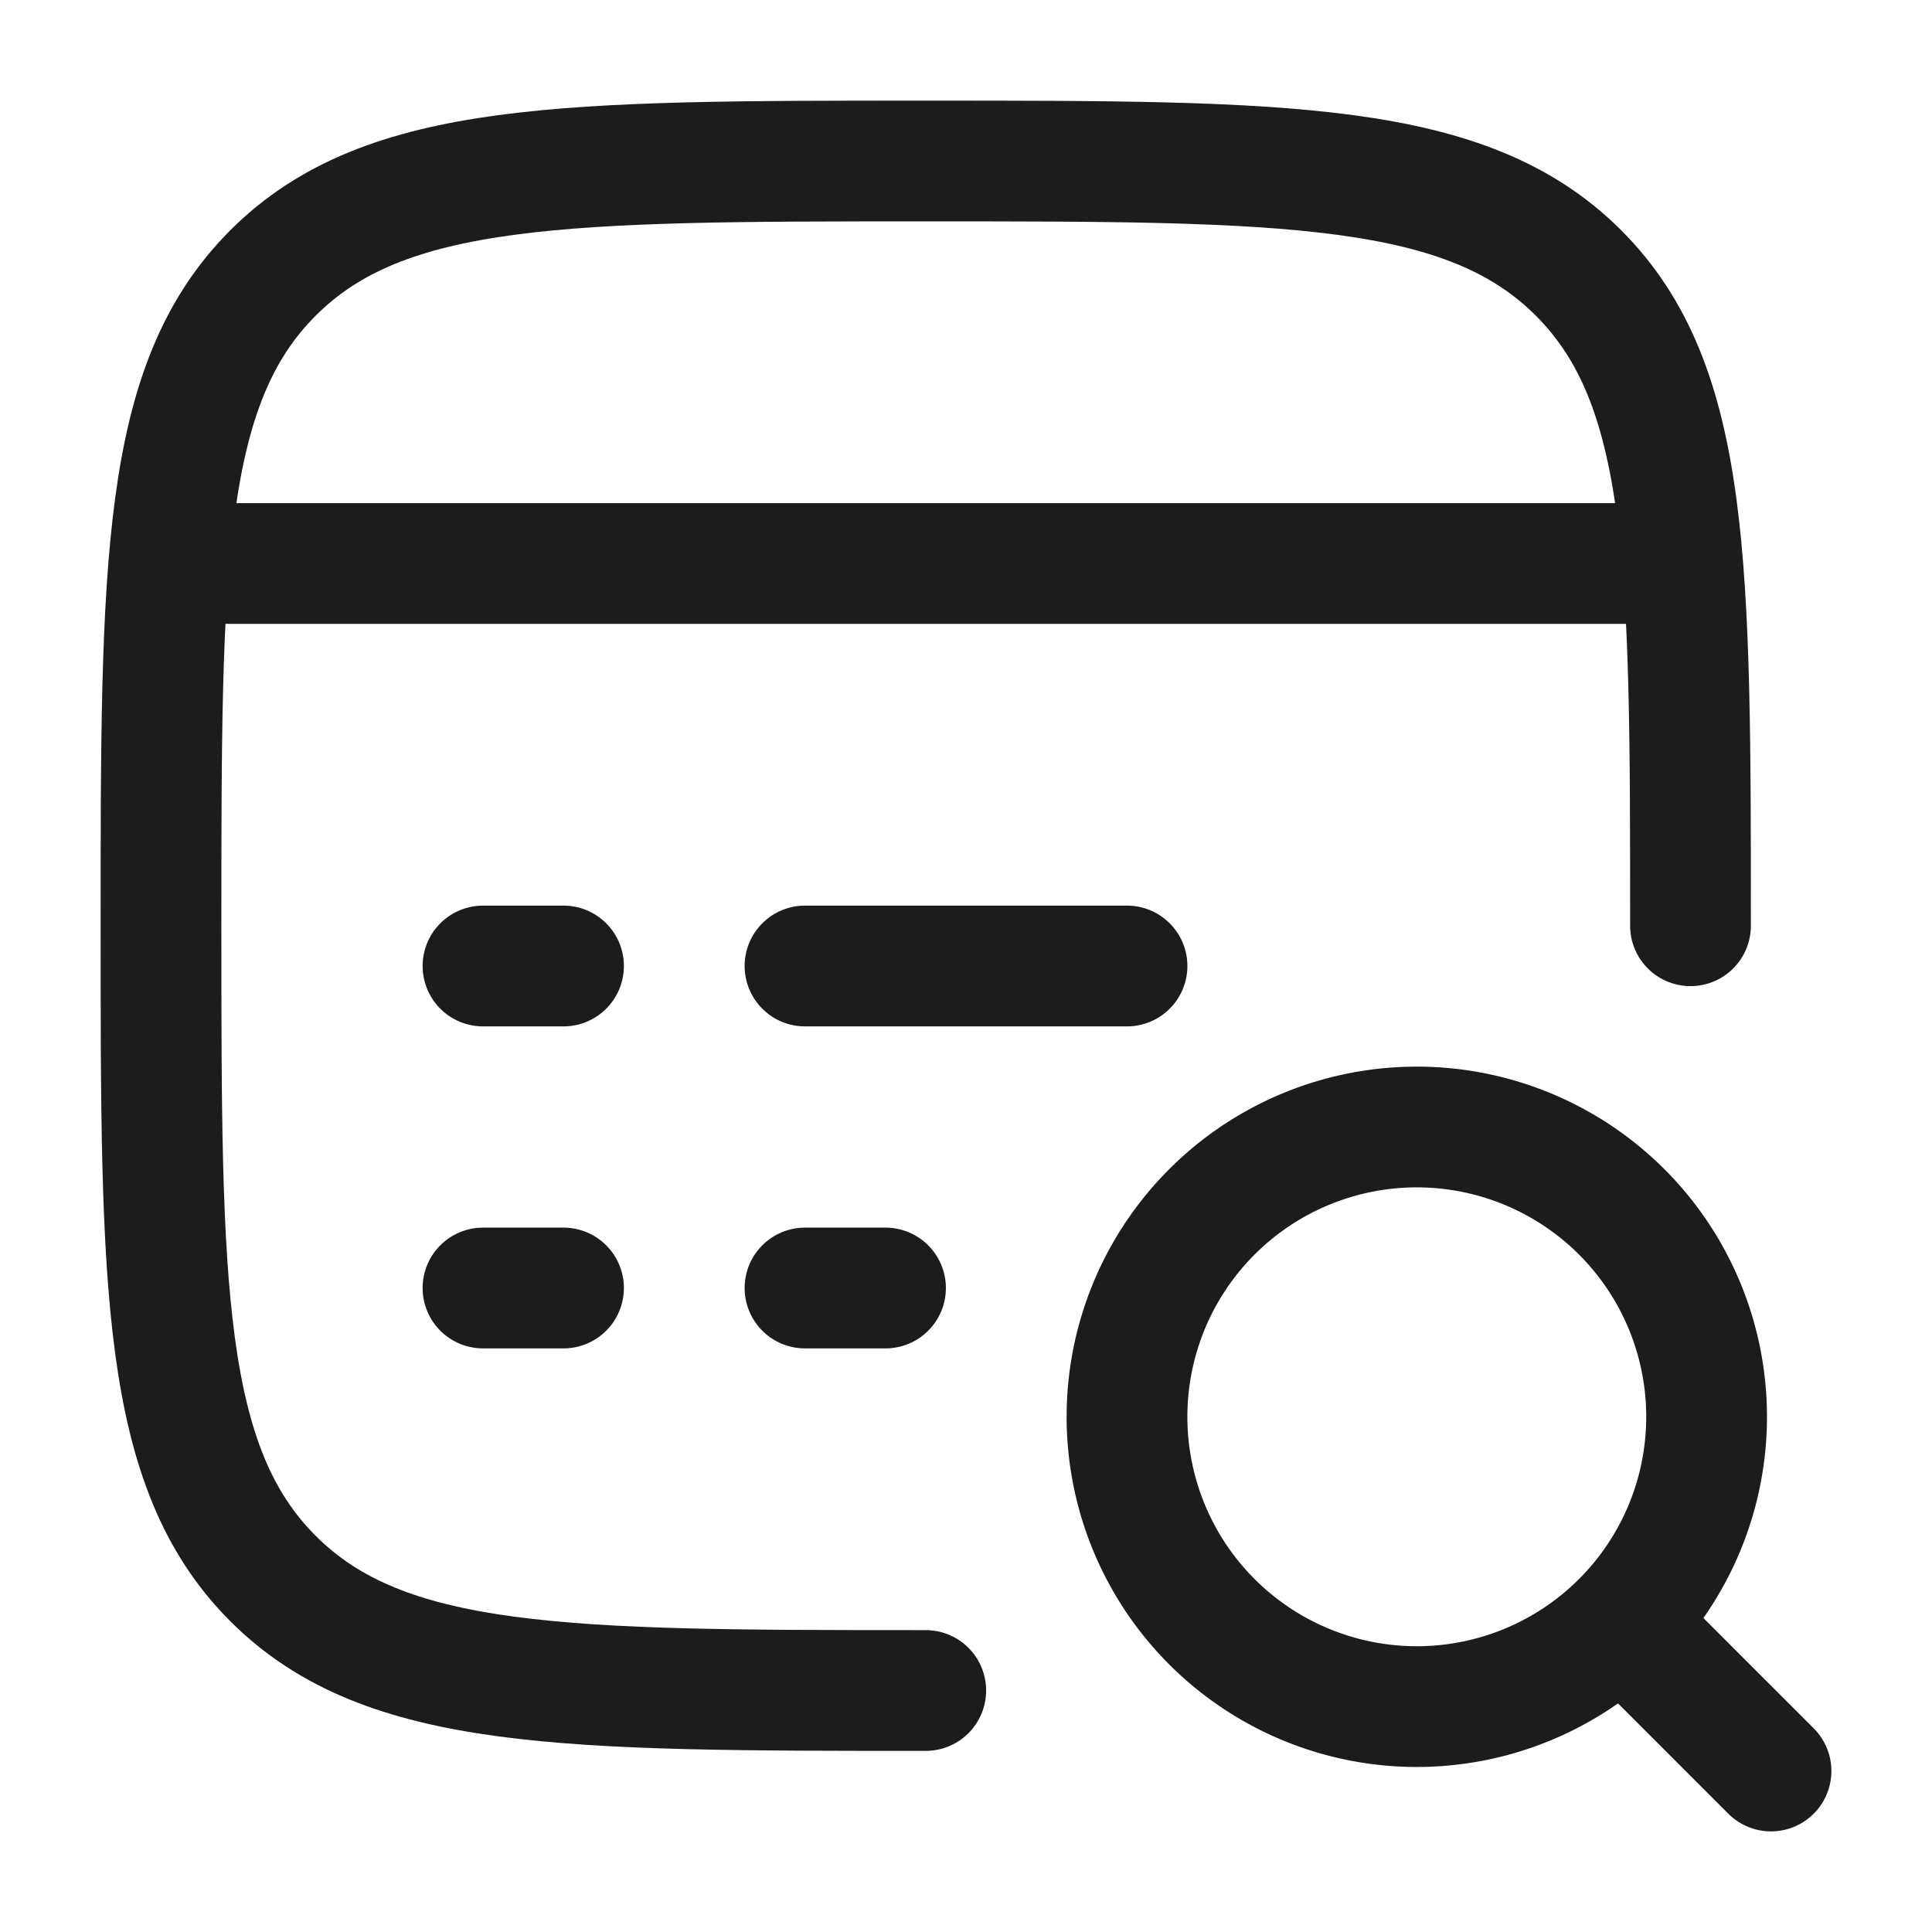 <svg xmlns="http://www.w3.org/2000/svg" width="24" height="24" fill="none" viewBox="0 0 24 24">
  <path stroke="#1B1C1B" stroke-linecap="round" stroke-width="1.5" d="M11.5 21c-4.478 0-6.718 0-8.109-1.391C2 18.217 2 15.979 2 11.5c0-4.478 0-6.718 1.391-8.109S7.021 2 11.5 2c4.478 0 6.718 0 8.109 1.391S21 7.021 21 11.5"/>
  <path stroke="#1B1C1B" stroke-linejoin="round" stroke-width="1.5" d="M2 7h19"/>
  <path stroke="#1B1C1B" stroke-linecap="round" stroke-linejoin="round" stroke-width="1.5" d="M10 16h1m-5 0h1m3-4h4m-8 0h1m13.4 8.4L22 22m-.8-4.4a3.6 3.6 0 1 0-7.2 0 3.6 3.6 0 0 0 7.2 0Z"/>
</svg>
